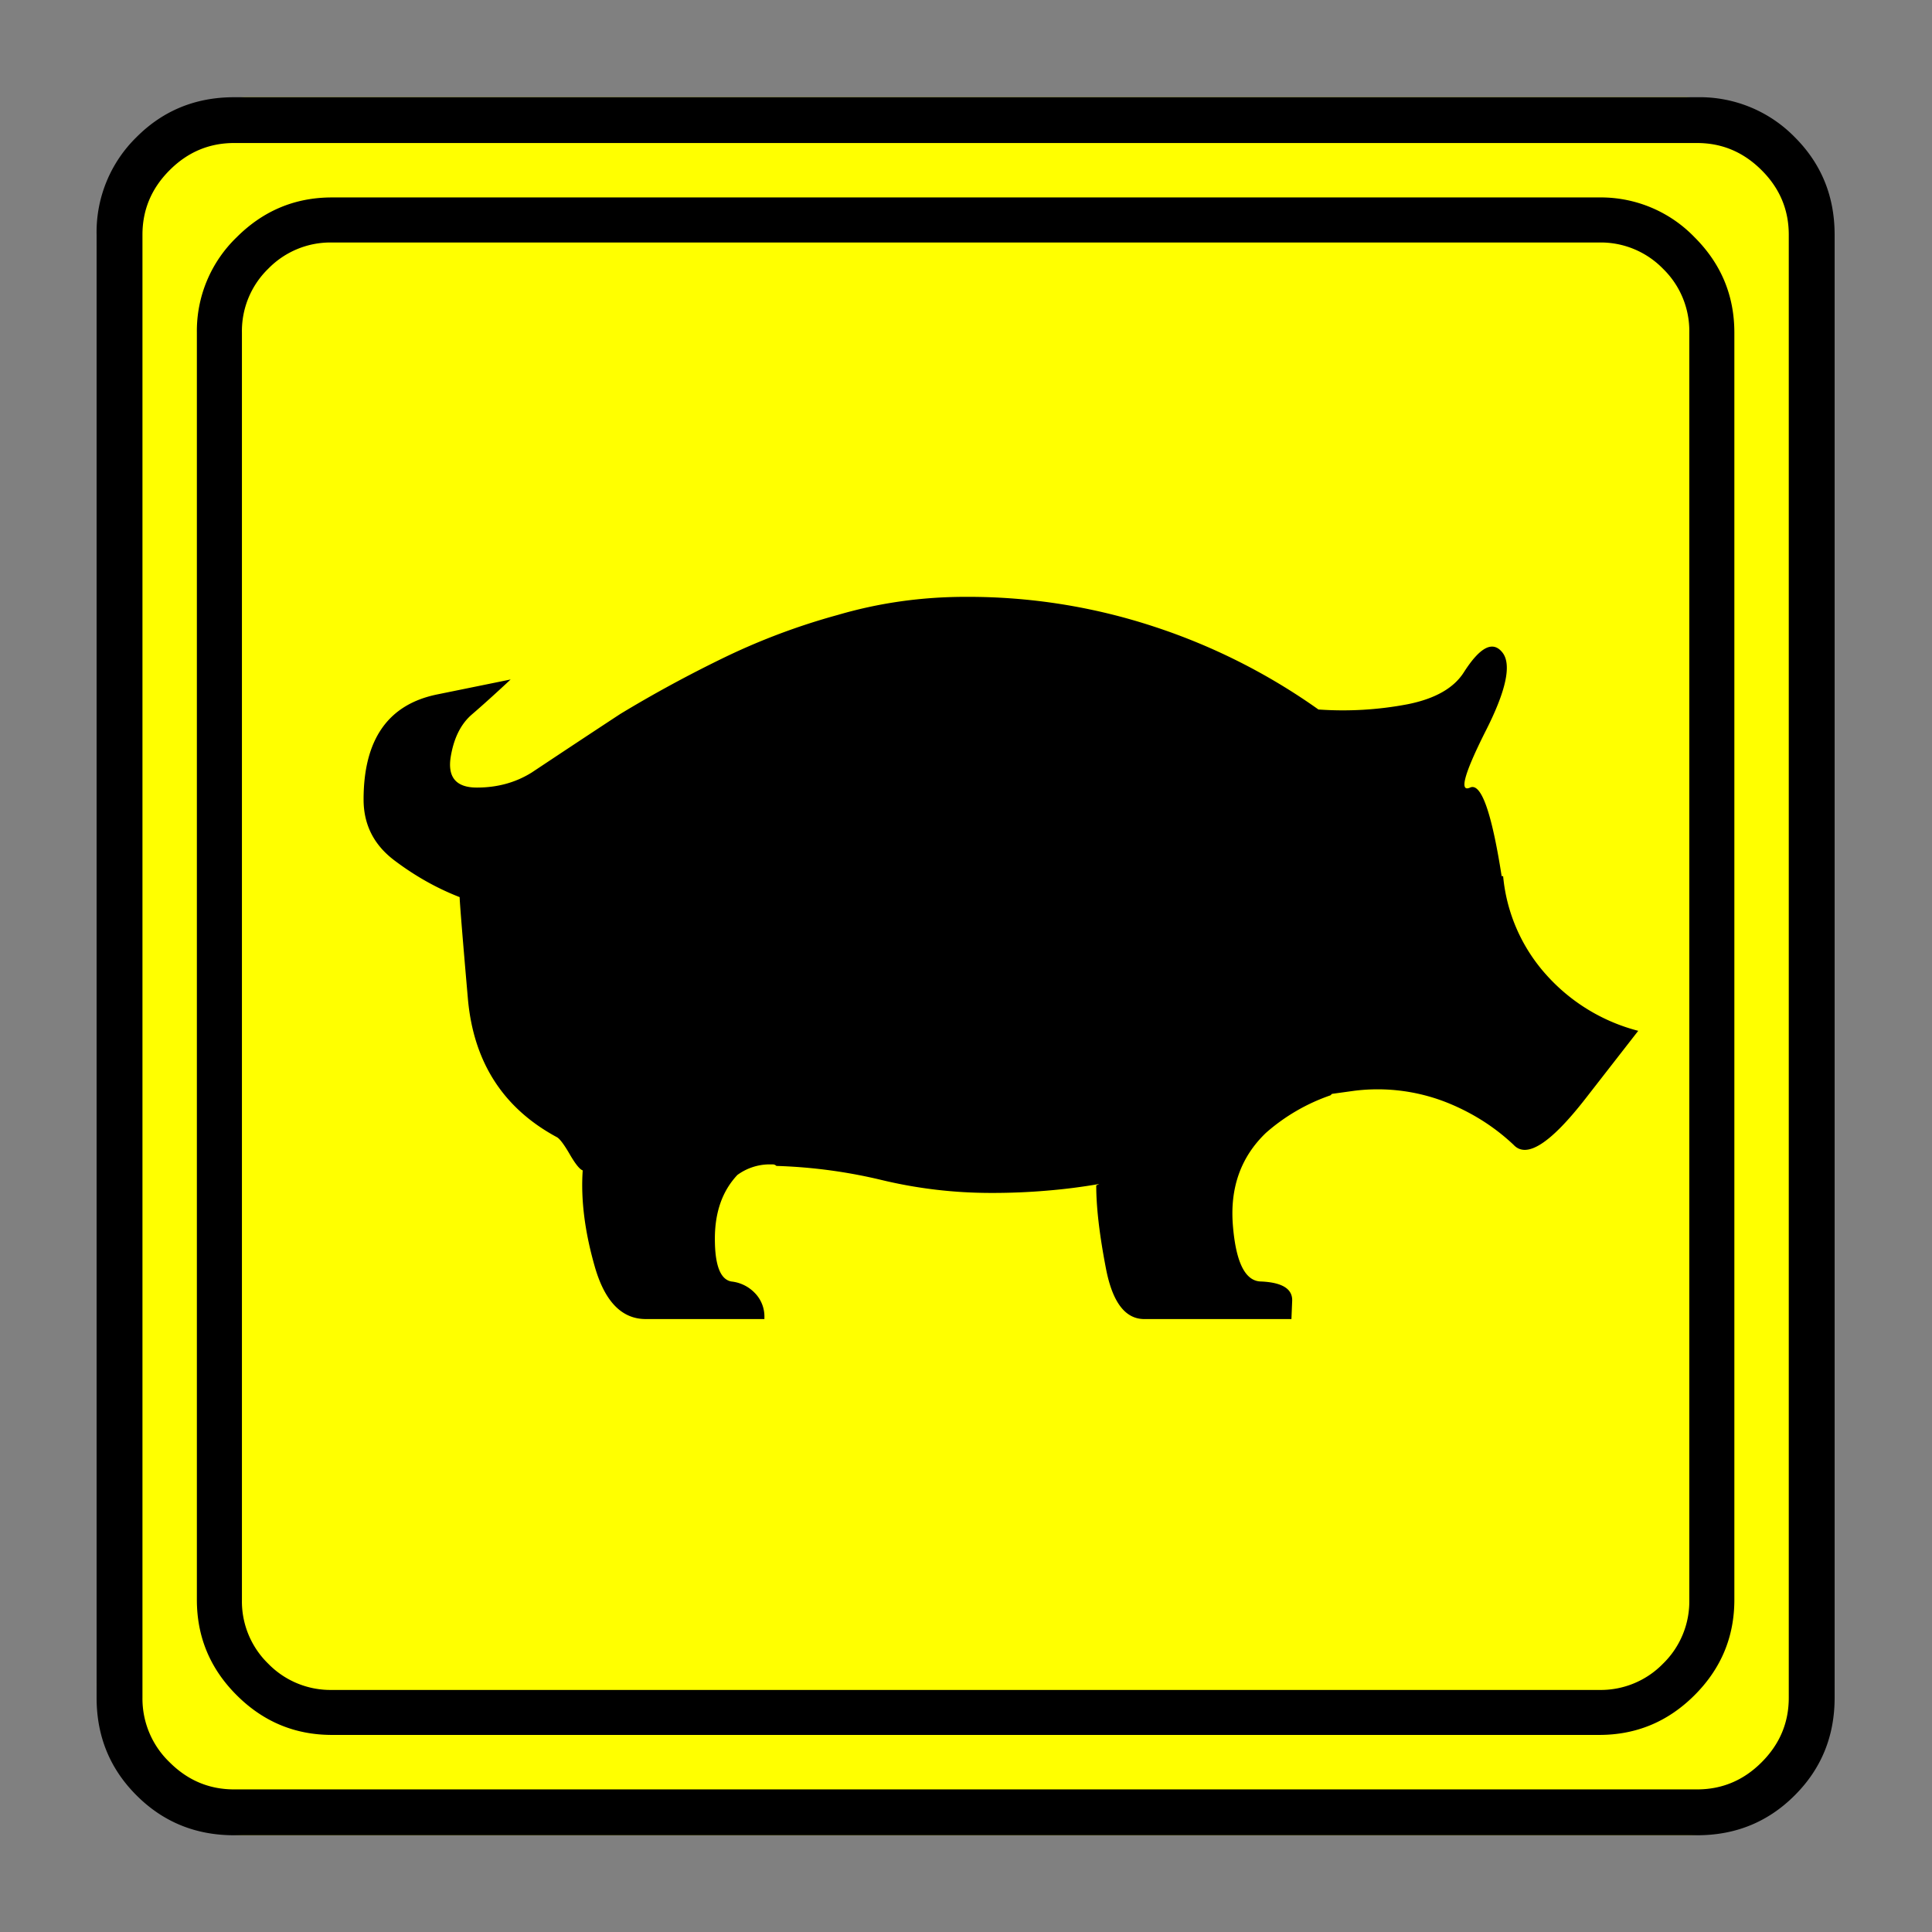 <svg xmlns="http://www.w3.org/2000/svg" width="20" height="20" version="1.2">
    <rect width="100%" height="100%" fill="#808080" stroke="none"/>
    <g font-weight="400" style="fill:none;fill-rule:evenodd;stroke:#000;stroke-width:1;stroke-linecap:square;stroke-linejoin:bevel">
        <g style="font-style:normal;font-weight:400;font-size:19.843px;font-family:icomoon;fill:#ff0;fill-opacity:1;stroke:none">
            <path d="M2.285-21.125h21.43a2.2 2.2 0 0 1 1.612.673A2.2 2.2 0 0 1 26-18.84V2.59a2.2 2.2 0 0 1-.673 1.612 2.2 2.2 0 0 1-1.612.673H2.285a2.2 2.2 0 0 1-1.612-.673A2.2 2.2 0 0 1 0 2.59v-21.43a2.2 2.2 0 0 1 .673-1.612 2.2 2.2 0 0 1 1.612-.673" font-size="19.843" style="vector-effect:none;fill-rule:nonzero" transform="matrix(.692 0 0 .692 1 15.625)"/>
        </g>
        <g style="font-style:normal;font-weight:400;font-size:17.008px;font-family:icomoon;fill:#000;fill-opacity:1;stroke:none">
            <path d="M20.979-18.014a1.3 1.3 0 0 1 .954.393 1.3 1.3 0 0 1 .393.955V2.291a1.3 1.3 0 0 1-.393.955 1.3 1.3 0 0 1-.955.393H2.021a1.3 1.3 0 0 1-.954-.393 1.3 1.3 0 0 1-.393-.955v-18.957a1.3 1.3 0 0 1 .393-.955 1.3 1.3 0 0 1 .954-.393h18.957m0-.674H2.021c-.554 0-1.029.199-1.426.596A1.946 1.946 0 0 0 0-16.666V2.291c0 .554.198 1.03.595 1.426.397.397.872.595 1.426.595h18.957c.555 0 1.03-.198 1.427-.595.397-.397.595-.872.595-1.426v-18.957c0-.554-.198-1.03-.595-1.426a1.946 1.946 0 0 0-1.426-.596m-1.46 10.153c-.15-.958-.307-1.4-.472-1.325-.165.075-.09-.203.225-.831.314-.614.4-1.011.258-1.19-.143-.18-.333-.083-.573.291-.15.24-.43.4-.842.483a5.167 5.167 0 0 1-1.337.079 9.175 9.175 0 0 0-2.448-1.236 8.89 8.89 0 0 0-2.83-.449c-.659 0-1.295.09-1.91.27a9.9 9.9 0 0 0-1.706.64c-.54.262-1.056.543-1.55.842-.48.315-.92.607-1.325.876-.24.15-.513.225-.82.225-.307 0-.438-.15-.393-.45.045-.284.15-.497.314-.64.165-.142.36-.318.584-.527l-1.1.224c-.734.15-1.1.674-1.1 1.572 0 .375.153.678.46.91.307.232.632.416.977.55 0 .06.04.566.123 1.516.083.951.528 1.644 1.337 2.078.045.03.108.116.19.258.083.143.147.221.191.236-.03.434.03.914.18 1.438.15.524.404.786.764.786H8.49v-.023a.502.502 0 0 0-.146-.37.568.568 0 0 0-.348-.169c-.165-.03-.247-.243-.247-.64s.112-.715.337-.954a.82.82 0 0 1 .472-.158h.056c.022 0 .04.008.056.023a7.735 7.735 0 0 1 1.583.213c.532.127 1.075.191 1.629.191h.022c.27 0 .54-.011.809-.034a8.66 8.66 0 0 0 .786-.1l-.045.022c0 .33.049.745.146 1.246.097.502.288.753.573.753h2.201l.011-.27c.008-.18-.146-.277-.46-.292-.24 0-.382-.28-.427-.842-.045-.562.12-1.022.494-1.381a2.878 2.878 0 0 1 .966-.562l.023-.022.325-.045a2.81 2.81 0 0 1 1.46.202c.352.15.663.352.932.606.195.21.554-.022 1.078-.696l.786-1.01a2.776 2.776 0 0 1-1.38-.843 2.557 2.557 0 0 1-.641-1.471h-.022" font-size="17.008" style="vector-effect:none;fill-rule:nonzero" transform="matrix(.692 0 0 .692 2.038 14.976)"/>
        </g>
        <g style="font-style:normal;font-weight:400;font-size:19.843px;font-family:icomoon;fill:#000;fill-opacity:1;stroke:none">
            <path d="M23.943-20.44c.373 0 .694.136.965.407.271.27.406.592.406.965V2.818c0 .373-.135.694-.406.965-.27.271-.592.406-.965.406H2.057c-.373 0-.694-.135-.965-.406a1.318 1.318 0 0 1-.406-.965v-21.886c0-.373.135-.694.406-.965.27-.271.592-.407.965-.407h21.886m0-.685H2.057c-.576 0-1.063.199-1.46.597A1.986 1.986 0 0 0 0-19.068V2.818c0 .576.199 1.063.597 1.46.397.398.884.597 1.46.597h21.886c.576 0 1.063-.199 1.46-.597.398-.397.597-.884.597-1.46v-21.886c0-.576-.199-1.063-.597-1.46a1.986 1.986 0 0 0-1.46-.597" font-size="19.843" style="vector-effect:none;fill-rule:nonzero" transform="matrix(.692 0 0 .692 1 15.625)"/>
        </g>
    </g>
</svg>
